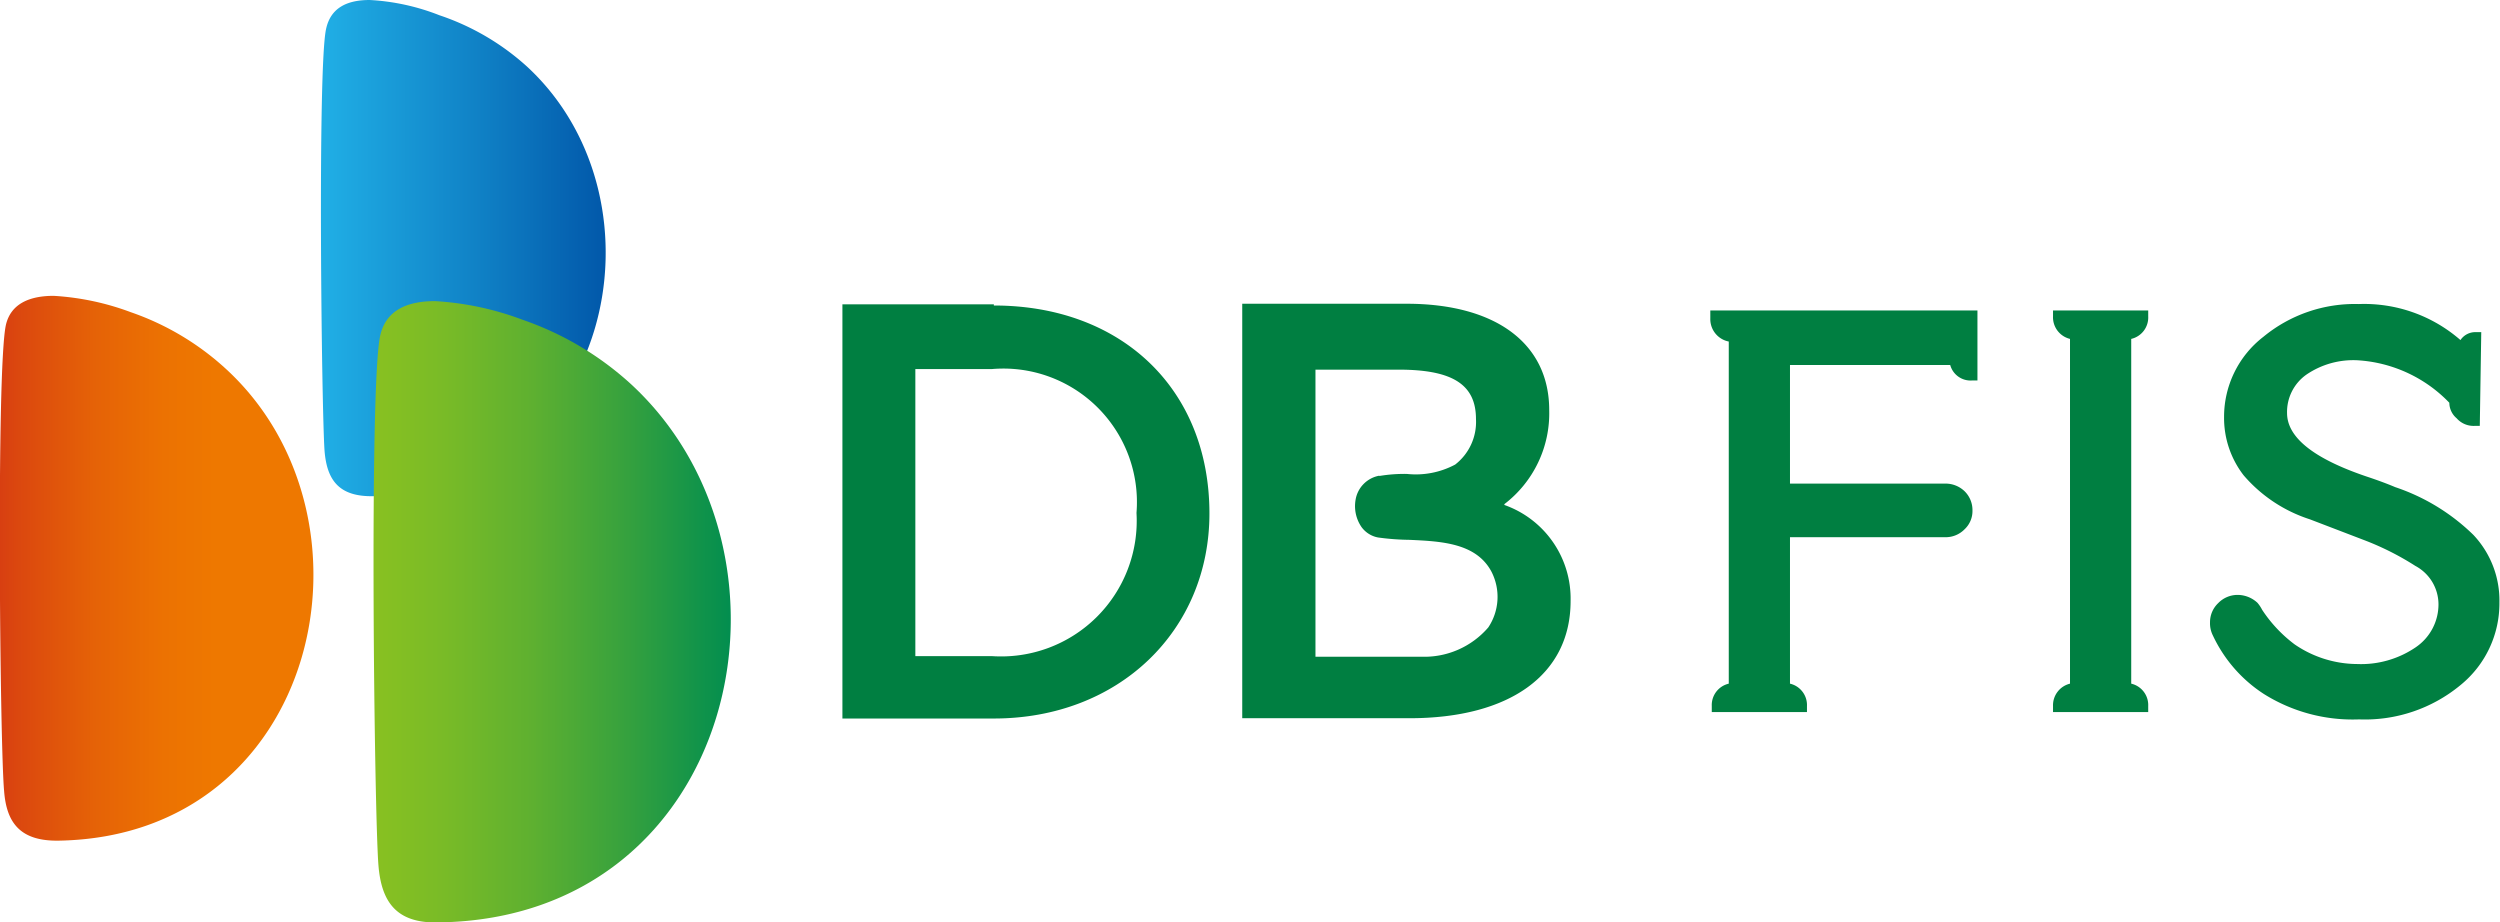 <svg xmlns="http://www.w3.org/2000/svg" xmlns:xlink="http://www.w3.org/1999/xlink" viewBox="0 0 85.35 31.49"><defs><style>.cls-1{fill:url(#linear-gradient);}.cls-2{fill:url(#linear-gradient-2);}.cls-3{fill:url(#linear-gradient-3);}.cls-4{fill:#007f41;}</style><linearGradient id="linear-gradient" x1="489.65" y1="192.62" x2="489.86" y2="192.62" gradientTransform="matrix(-55.21, -0.53, -0.53, 55.21, 27144.06, -10356.58)" gradientUnits="userSpaceOnUse"><stop offset="0.1" stop-color="#ee7800"/><stop offset="0.25" stop-color="#ec7202"/><stop offset="0.46" stop-color="#e56207"/><stop offset="0.69" stop-color="#db470f"/><stop offset="0.93" stop-color="#cc211a"/><stop offset="1" stop-color="#c8161d"/></linearGradient><linearGradient id="linear-gradient-2" x1="450.63" y1="186.93" x2="450.83" y2="186.93" gradientTransform="matrix(49.41, 0.47, 0.47, -49.41, -22342.5, 9032.18)" gradientUnits="userSpaceOnUse"><stop offset="0" stop-color="#20aee5"/><stop offset="0.55" stop-color="#0f7fc4"/><stop offset="1" stop-color="#0054a7"/></linearGradient><linearGradient id="linear-gradient-3" x1="457.22" y1="188.72" x2="457.42" y2="188.72" gradientTransform="matrix(73.02, 0.7, 0.7, -73.02, -33507.63, 13483.74)" gradientUnits="userSpaceOnUse"><stop offset="0" stop-color="#8fc31f"/><stop offset="0.14" stop-color="#89c121"/><stop offset="0.31" stop-color="#79bb27"/><stop offset="0.52" stop-color="#5eb030"/><stop offset="0.73" stop-color="#38a23d"/><stop offset="0.96" stop-color="#08904d"/><stop offset="1" stop-color="#008d50"/></linearGradient></defs><g id="레이어_2" data-name="레이어 2"><g id="Layer_1" data-name="Layer 1"><path class="cls-1" d="M7.73,12.61a9.26,9.26,0,0,0-3.26-1.95,9,9,0,0,0-2.64-.56c-.79,0-1.46.25-1.63,1C-.13,12.63,0,25.5.14,27,.22,28.08.68,28.72,2,28.7,10.91,28.55,13.26,17.71,7.73,12.61Z"/><path class="cls-2" d="M18,2.28A8.44,8.44,0,0,0,15,.52,7.59,7.59,0,0,0,12.62,0c-.72,0-1.33.23-1.49,1-.29,1.35-.15,13-.05,14.39.08,1,.49,1.57,1.66,1.55C20.86,16.75,23,6.91,18,2.28Z"/><path class="cls-3" d="M21.57,13.14a10.59,10.59,0,0,0-3.72-2.22,10.13,10.13,0,0,0-3-.64c-.9,0-1.67.28-1.87,1.18-.38,1.71-.2,16.38-.06,18.08.1,1.25.61,2,2.08,1.95C25.18,31.33,27.87,19,21.57,13.14Z"/><path class="cls-4" d="M58.39,10.6v.27a.78.78,0,0,0,.63.79V23.34a.75.75,0,0,0-.58.76v.21h3.25V24.1a.75.75,0,0,0-.58-.76v-5H66.4a.9.9,0,0,0,.67-.27.85.85,0,0,0,.27-.64.9.9,0,0,0-.27-.66.94.94,0,0,0-.67-.26H61.11V12.46h5.47a.72.72,0,0,0,.74.53h.19V10.6H58.39Z"/><path class="cls-4" d="M70.67,10.6h-.58v.2a.76.76,0,0,0,.58.77V23.34a.76.76,0,0,0-.58.76v.21h3.25V24.1a.75.75,0,0,0-.58-.76V11.57a.75.75,0,0,0,.58-.77v-.2H70.67Z"/><path class="cls-4" d="M33.93,10.39H28.76V24.53h5.17c4.27,0,7.36-3,7.36-7,0-4.25-3-7.1-7.36-7.1m4.87,7.08a4.63,4.63,0,0,1-4.94,4.89H31.25v-9.8h2.61a4.56,4.56,0,0,1,4.94,4.91"/><path class="cls-4" d="M51.36,17.21A3.9,3.9,0,0,0,52.89,14c0-2.27-1.82-3.63-4.87-3.63H42.41V24.52h5.71c3.44,0,5.5-1.5,5.5-4a3.39,3.39,0,0,0-2.26-3.28m-4.27-1a1,1,0,0,0-.81.82,1.26,1.26,0,0,0,.2.93.9.9,0,0,0,.57.36,8.48,8.48,0,0,0,1.06.08c1.11.05,2.29.11,2.81,1.09a1.88,1.88,0,0,1-.11,1.9,2.88,2.88,0,0,1-2.3,1h-3.6v-9.8h2.85c1.88,0,2.63.54,2.63,1.69a1.84,1.84,0,0,1-.71,1.55,2.85,2.85,0,0,1-1.65.32,5.15,5.15,0,0,0-.94.07"/><path class="cls-4" d="M84.66,14.54h-.18a.77.77,0,0,1-.61-.26.7.7,0,0,1-.25-.53,4.74,4.74,0,0,0-3.13-1.45,2.84,2.84,0,0,0-1.75.49,1.56,1.56,0,0,0-.66,1.31c0,.83.9,1.55,2.69,2.16.33.11.67.23,1,.37a7,7,0,0,1,2.67,1.63,3.26,3.26,0,0,1,.89,2.31A3.59,3.59,0,0,1,84,23.39a5.12,5.12,0,0,1-3.46,1.17,5.7,5.7,0,0,1-3.24-.86,4.8,4.8,0,0,1-1.75-2,.93.93,0,0,1-.1-.45.9.9,0,0,1,.28-.66.92.92,0,0,1,.66-.28,1,1,0,0,1,.68.27,1.25,1.25,0,0,1,.16.24A4.7,4.7,0,0,0,78.34,22a3.8,3.8,0,0,0,2.13.67,3.31,3.31,0,0,0,2-.57,1.77,1.77,0,0,0,.78-1.47,1.49,1.49,0,0,0-.79-1.31,9.55,9.55,0,0,0-1.72-.87l-1.88-.72a5,5,0,0,1-2.26-1.5,3.2,3.2,0,0,1-.67-2,3.45,3.45,0,0,1,1.34-2.73,4.91,4.91,0,0,1,3.26-1.12A5,5,0,0,1,84,11.61a.61.61,0,0,1,.54-.27h.17Z"/></g></g></svg>